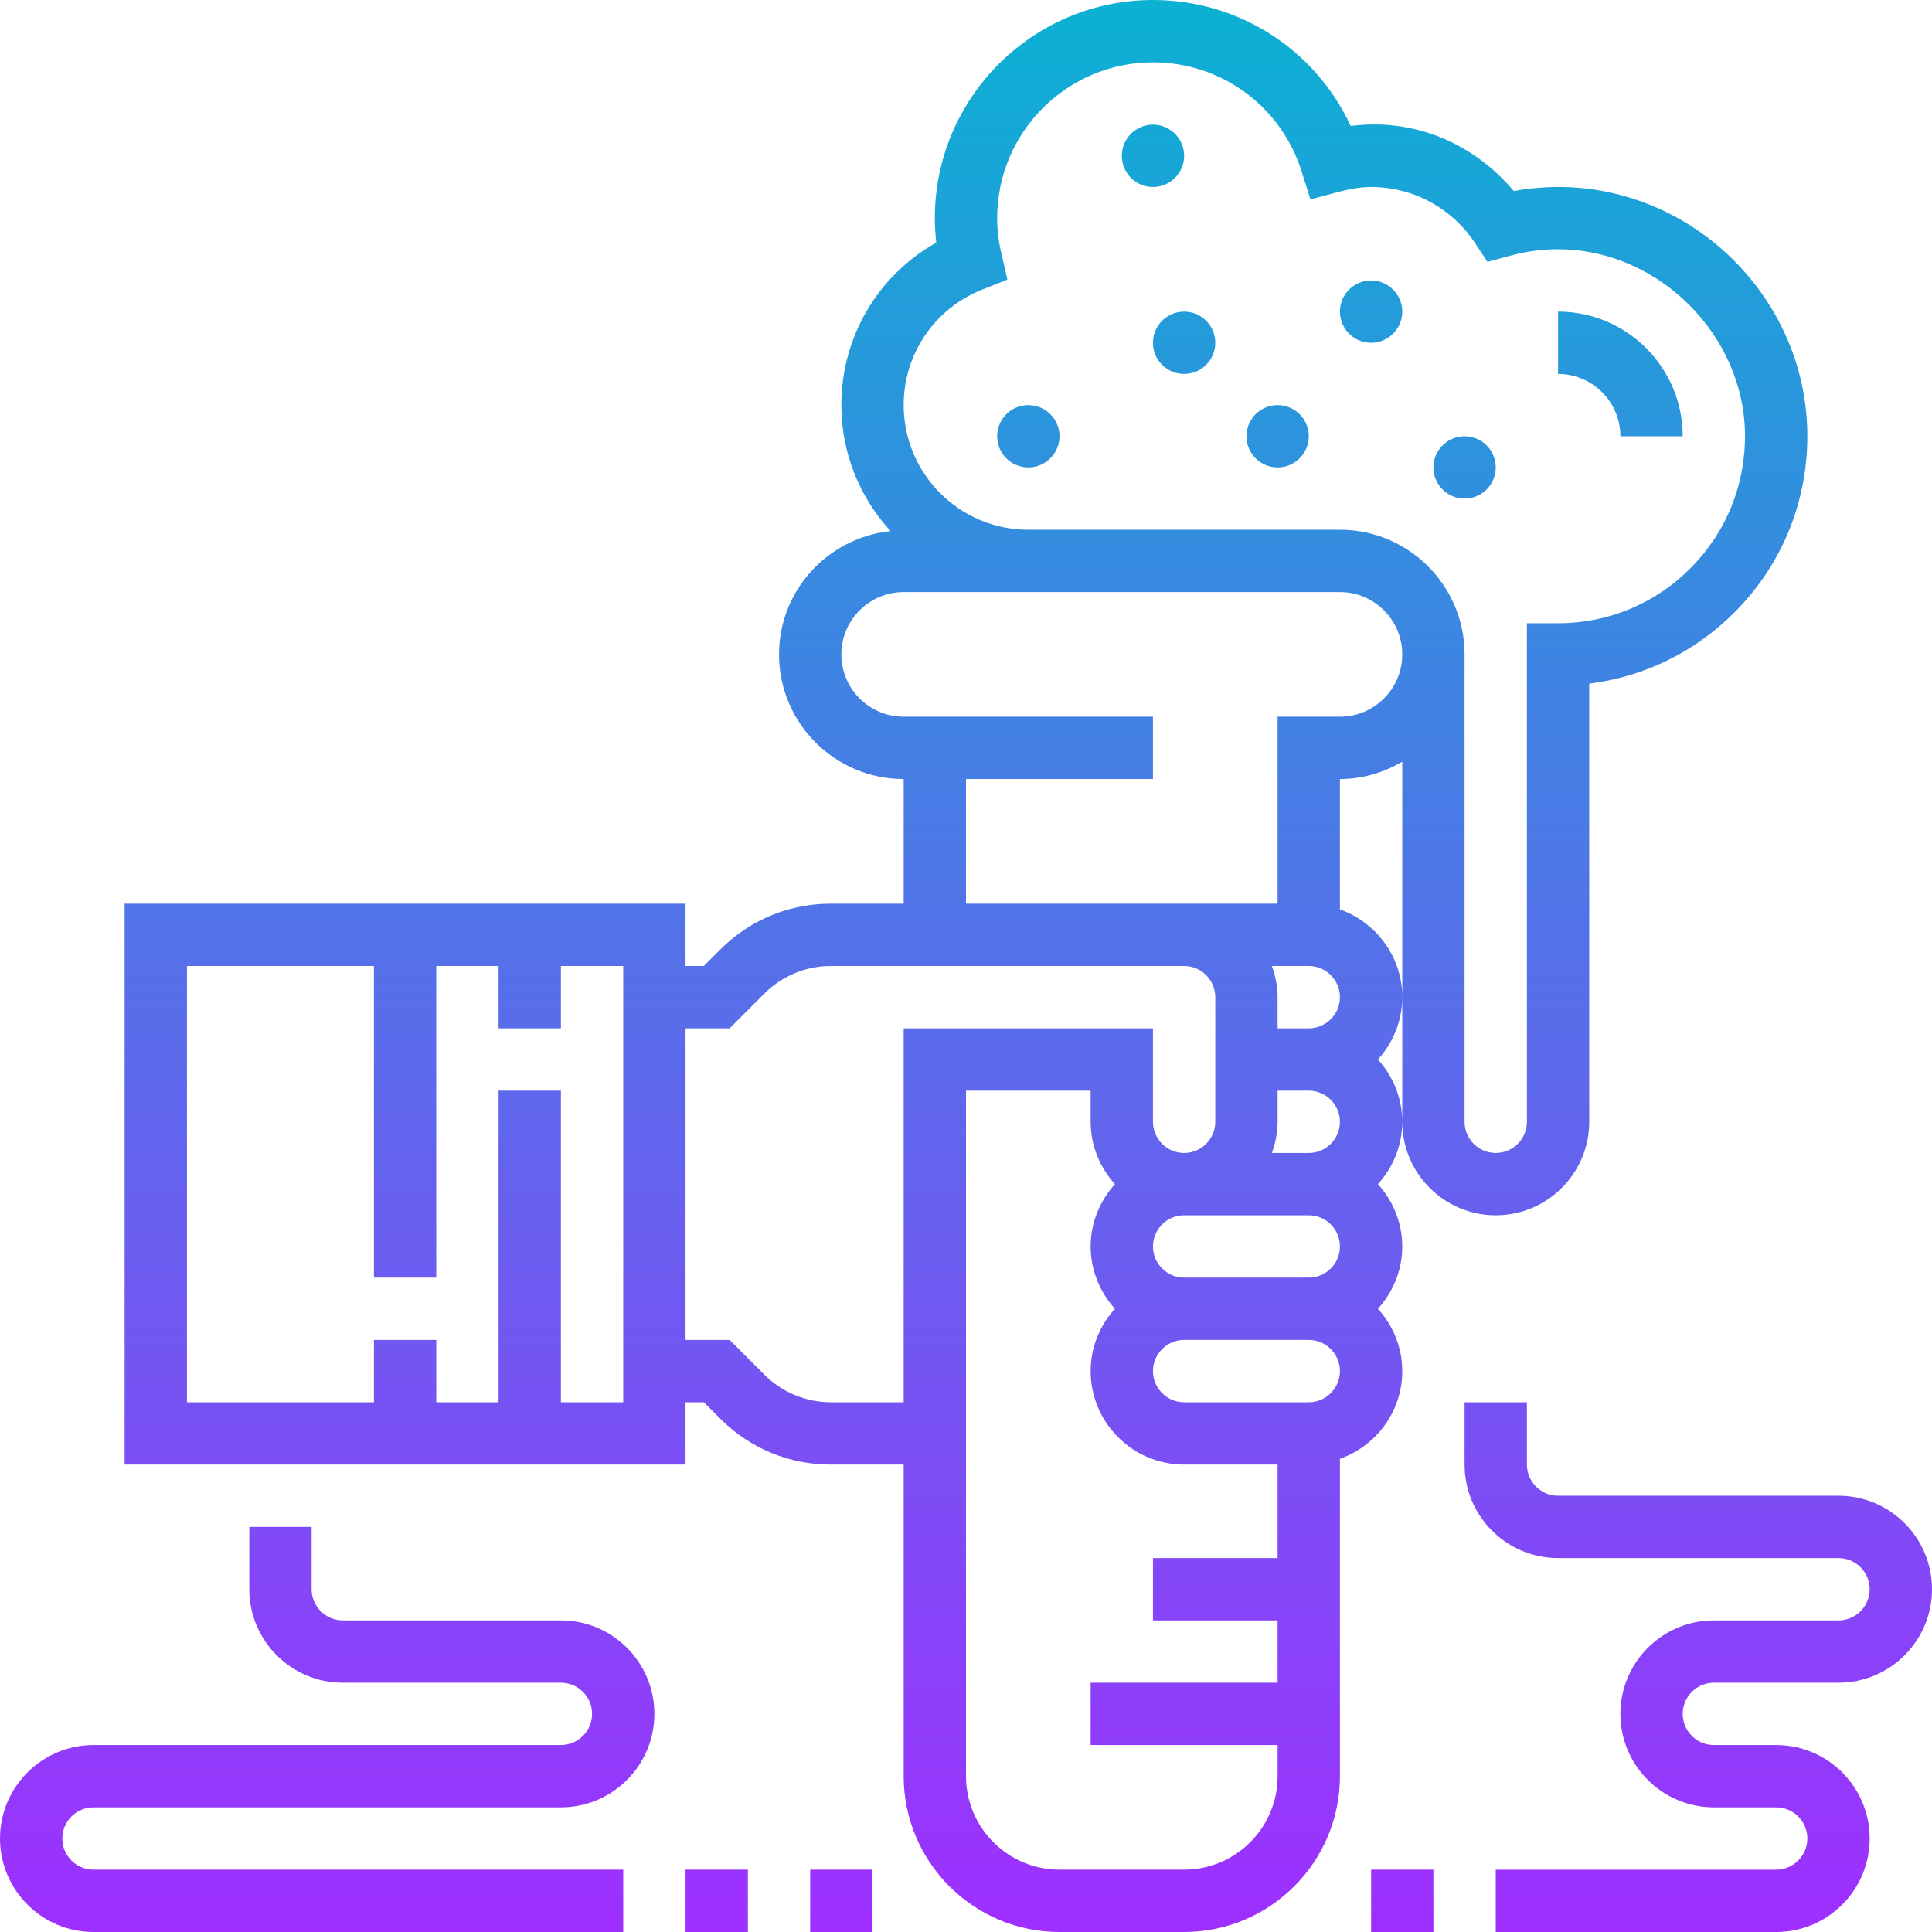 <svg height="496pt" viewBox="0 0 496 496" width="496pt" xmlns="http://www.w3.org/2000/svg" xmlns:xlink="http://www.w3.org/1999/xlink"><linearGradient id="a" gradientUnits="userSpaceOnUse" x1="248" x2="248" y1="496" y2="0"><stop offset="0" stop-color="#9f2fff"/><stop offset="1" stop-color="#0bb1d3"/></linearGradient><path d="m32 376h144v-16h4.688l4.289 4.281c7.551 7.551 17.598 11.719 28.281 11.719h18.742v80c0 22.055 17.945 40 40 40h32c22.055 0 40-17.945 40-40v-81.473c9.289-3.312 16-12.113 16-22.527 0-6.168-2.406-11.742-6.238-16 3.84-4.258 6.238-9.832 6.238-16s-2.406-11.742-6.238-16c3.84-4.258 6.238-9.832 6.238-16s-2.406-11.742-6.238-16c3.84-4.258 6.238-9.832 6.238-16 0-10.414-6.711-19.215-16-22.527v-33.473c5.855 0 11.273-1.695 16-4.449v92.449c0 13.23 10.77 24 24 24s24-10.77 24-24v-112.496c14.215-1.762 27.336-8.199 37.566-18.566 12.121-12.289 18.664-28.57 18.426-45.848-.473-34.305-28.777-62.609-63.09-63.09-4.047-.039-8.168.297-12.262 1.039-10.168-12.062-25.328-18.832-41.879-16.703-9.082-19.602-28.672-32.336-50.762-32.336-30.879 0-56 25.121-56 56 0 2.07.129 4.168.367 6.289-14.992 8.43-24.367 24.184-24.367 41.711 0 12.465 4.816 23.801 12.633 32.344-16.047 1.703-28.633 15.168-28.633 31.656 0 17.648 14.352 32 32 32v32h-18.742c-10.684 0-20.73 4.16-28.281 11.711l-4.289 4.289h-4.688v-16h-144zm272 104h-32c-13.23 0-24-10.77-24-24v-176h32v8c0 6.168 2.406 11.742 6.238 16-3.84 4.258-6.238 9.832-6.238 16s2.406 11.742 6.238 16c-3.84 4.258-6.238 9.832-6.238 16 0 13.23 10.77 24 24 24h24v24h-32v16h32v16h-48v16h48v8c0 13.23-10.77 24-24 24zm32-232c4.406 0 8 3.594 8 8 0 4.414-3.594 8-8 8h-8v-8c0-2.816-.574-5.488-1.473-8zm-8 40v-8h8c4.406 0 8 3.586 8 8s-3.594 8-8 8h-9.473c.898-2.512 1.473-5.184 1.473-8zm-16 24h24c4.406 0 8 3.586 8 8s-3.594 8-8 8h-32c-4.406 0-8-3.586-8-8s3.594-8 8-8zm24 48h-32c-4.406 0-8-3.586-8-8s3.594-8 8-8h32c4.406 0 8 3.586 8 8s-3.594 8-8 8zm-83.77-285.68 6.402-2.543-1.555-6.707c-.719-3.078-1.078-6.133-1.078-9.07 0-22.055 17.945-40 40-40 17.512 0 32.84 11.215 38.129 27.91l2.305 7.281 7.375-1.969c3.145-.832 5.742-1.223 8.191-1.223 10.754 0 20.719 5.383 26.688 14.398l3.184 4.824 5.578-1.504c4.414-1.207 8.816-1.824 13.23-1.719 25.297.352 46.961 22.016 47.312 47.312.176 12.961-4.727 25.168-13.824 34.391-9.078 9.219-21.223 14.297-34.168 14.297h-8v128c0 4.414-3.594 8-8 8s-8-3.586-8-8v-120c0-17.648-14.352-32-32-32h-80c-17.648 0-32-14.352-32-32 0-13.152 7.945-24.809 20.23-29.68zm-4.23 125.68h48v-16h-64c-8.824 0-16-7.176-16-16s7.176-16 16-16h112c8.824 0 16 7.176 16 16s-7.176 16-16 16h-16v48h-80zm-60.688 64 8.977-8.977c4.465-4.465 10.648-7.023 16.969-7.023h90.742c4.406 0 8 3.594 8 8v32c0 4.414-3.594 8-8 8s-8-3.586-8-8v-24h-64v96h-18.742c-6.32 0-12.496-2.559-16.969-7.031l-8.977-8.969h-11.312v-80zm-139.312-16h48v80h16v-80h16v16h16v-16h16v112h-16v-80h-16v80h-16v-16h-16v16h-48zm352-152v-16c17.648 0 32 14.352 32 32h-16c0-8.824-7.176-16-16-16zm-144 16c0-4.414 3.586-8 8-8s8 3.586 8 8-3.586 8-8 8-8-3.586-8-8zm32-72c0-4.414 3.586-8 8-8s8 3.586 8 8-3.586 8-8 8-8-3.586-8-8zm16 40c4.414 0 8 3.586 8 8s-3.586 8-8 8-8-3.586-8-8 3.586-8 8-8zm40 0c0-4.414 3.586-8 8-8s8 3.586 8 8-3.586 8-8 8-8-3.586-8-8zm24 40c0-4.414 3.586-8 8-8s8 3.586 8 8-3.586 8-8 8-8-3.586-8-8zm-48-8c0-4.414 3.586-8 8-8s8 3.586 8 8-3.586 8-8 8-8-3.586-8-8zm32 368h16v16h-16zm144-72c0 13.23-10.77 24-24 24h-32c-4.406 0-8 3.586-8 8s3.594 8 8 8h16c13.23 0 24 10.77 24 24s-10.77 24-24 24h-72v-16h72c4.406 0 8-3.586 8-8s-3.594-8-8-8h-16c-13.23 0-24-10.77-24-24s10.77-24 24-24h32c4.406 0 8-3.586 8-8s-3.594-8-8-8h-72c-13.23 0-24-10.77-24-24v-16h16v16c0 4.414 3.594 8 8 8h72c13.23 0 24 10.77 24 24zm-496 64c0-13.23 10.77-24 24-24h120c4.406 0 8-3.586 8-8s-3.594-8-8-8h-56c-13.23 0-24-10.77-24-24v-16h16v16c0 4.414 3.594 8 8 8h56c13.23 0 24 10.77 24 24s-10.77 24-24 24h-120c-4.406 0-8 3.586-8 8s3.594 8 8 8h136v16h-136c-13.23 0-24-10.77-24-24zm176 8h16v16h-16zm32 0h16v16h-16zm0 0" fill="url(#a)"/></svg>